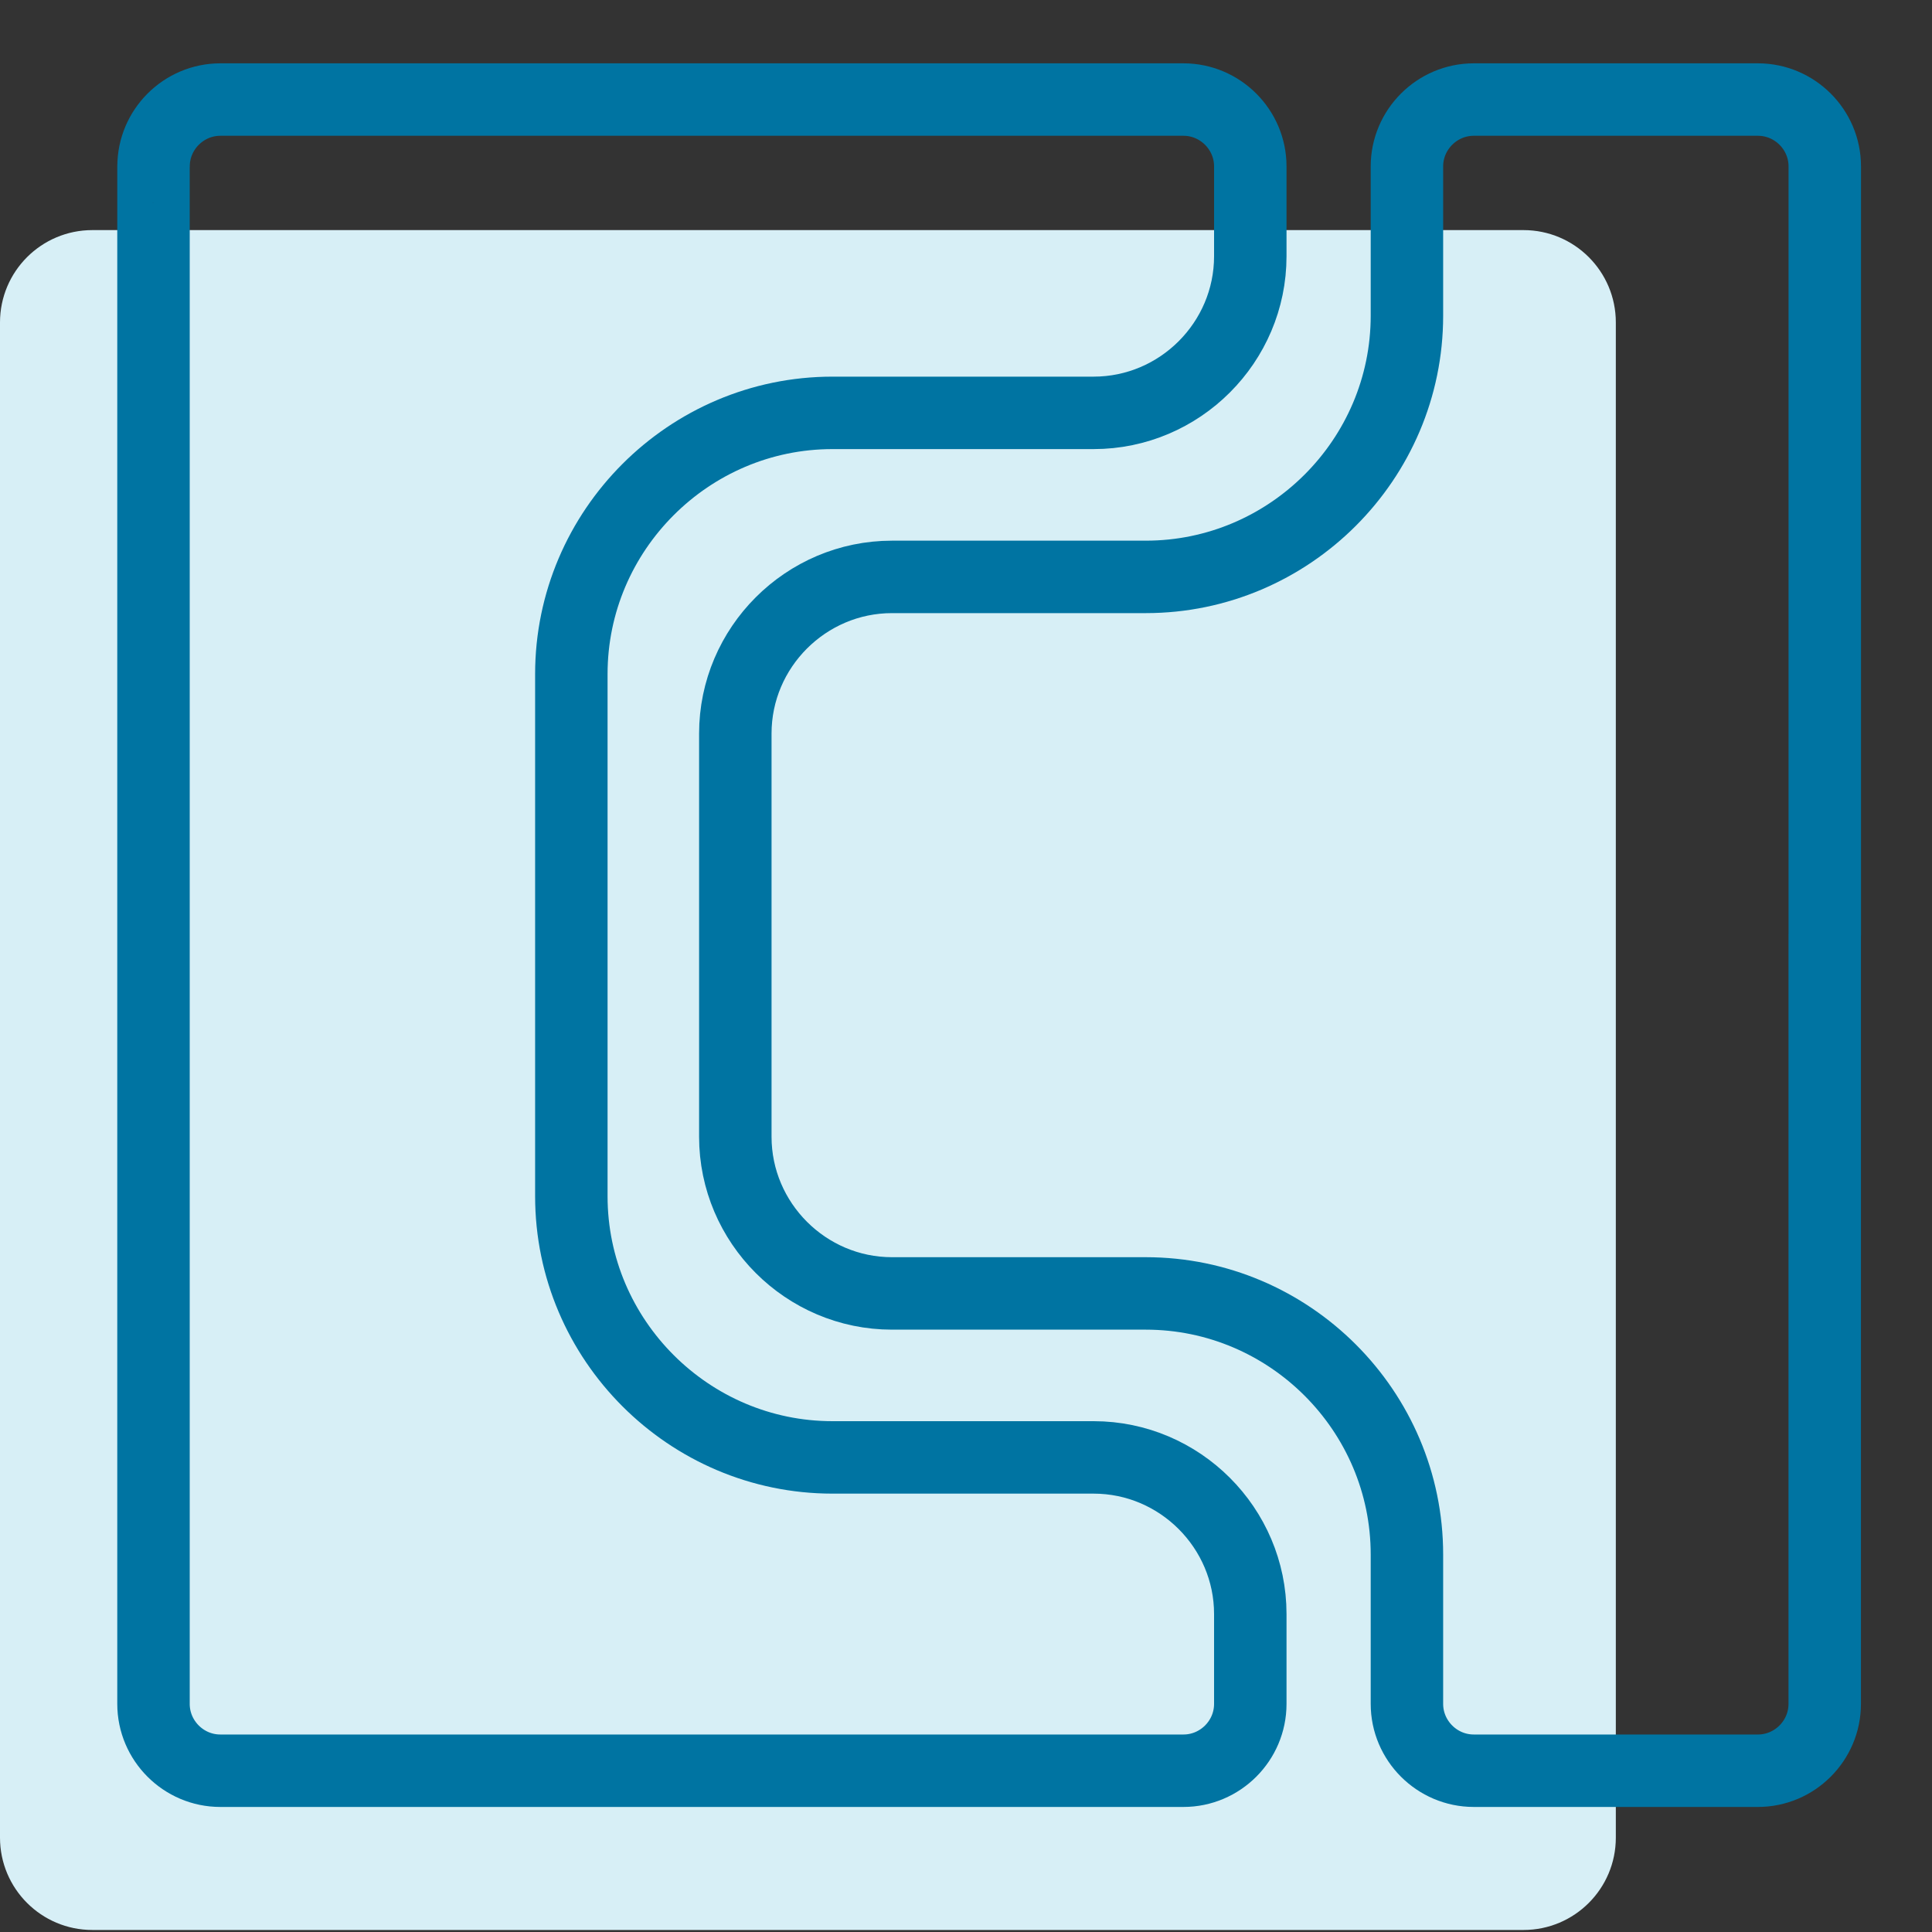 <svg fill="none" height="40" viewBox="0 0 40 40" width="40" xmlns="http://www.w3.org/2000/svg"><rect x="0" y="0" width="40" height="40" fill="#333333" stroke="none"/><path clip-rule="evenodd" d="m31.542 39.958h-29.63c-1.056 0-1.912-.856-1.912-1.912v-31.37c0-1.056.856-1.912 1.912-1.912h29.63c1.056 0 1.912.856 1.912 1.912v31.37c0 1.056-.856 1.912-1.912 1.912z" fill="#d7eff6" fill-rule="evenodd"/><g stroke="#0074a2" stroke-linecap="round" stroke-linejoin="round" stroke-width="1.5"><path clip-rule="evenodd" d="m3.179 3.445c0-.762.623-1.384 1.384-1.384h19.939c.76 0 1.384.622 1.384 1.384v1.86c0 1.784-1.46 3.243-3.244 3.243h-5.407c-2.973 0-5.406 2.433-5.406 5.407v10.812c0 2.974 2.433 5.407 5.406 5.407h5.407c1.784 0 3.244 1.46 3.244 3.243v1.86c0 .762-.623 1.384-1.384 1.384h-19.941c-.76 0-1.383-.622-1.383-1.384v-31.832z" fill-rule="evenodd"/><path d="m37.78 19.361v-15.916c0-.762-.623-1.384-1.385-1.384h-5.882c-.76 0-1.384.622-1.384 1.384v3.092c0 2.974-2.433 5.407-5.406 5.407h-5.255c-1.784 0-3.244 1.46-3.244 3.243v8.348c0 1.784 1.46 3.244 3.244 3.244h5.255c2.974 0 5.406 2.432 5.406 5.406v3.092c0 .761.623 1.384 1.384 1.384h5.882c.762 0 1.384-.623 1.384-1.384v-15.916"/></g></svg>